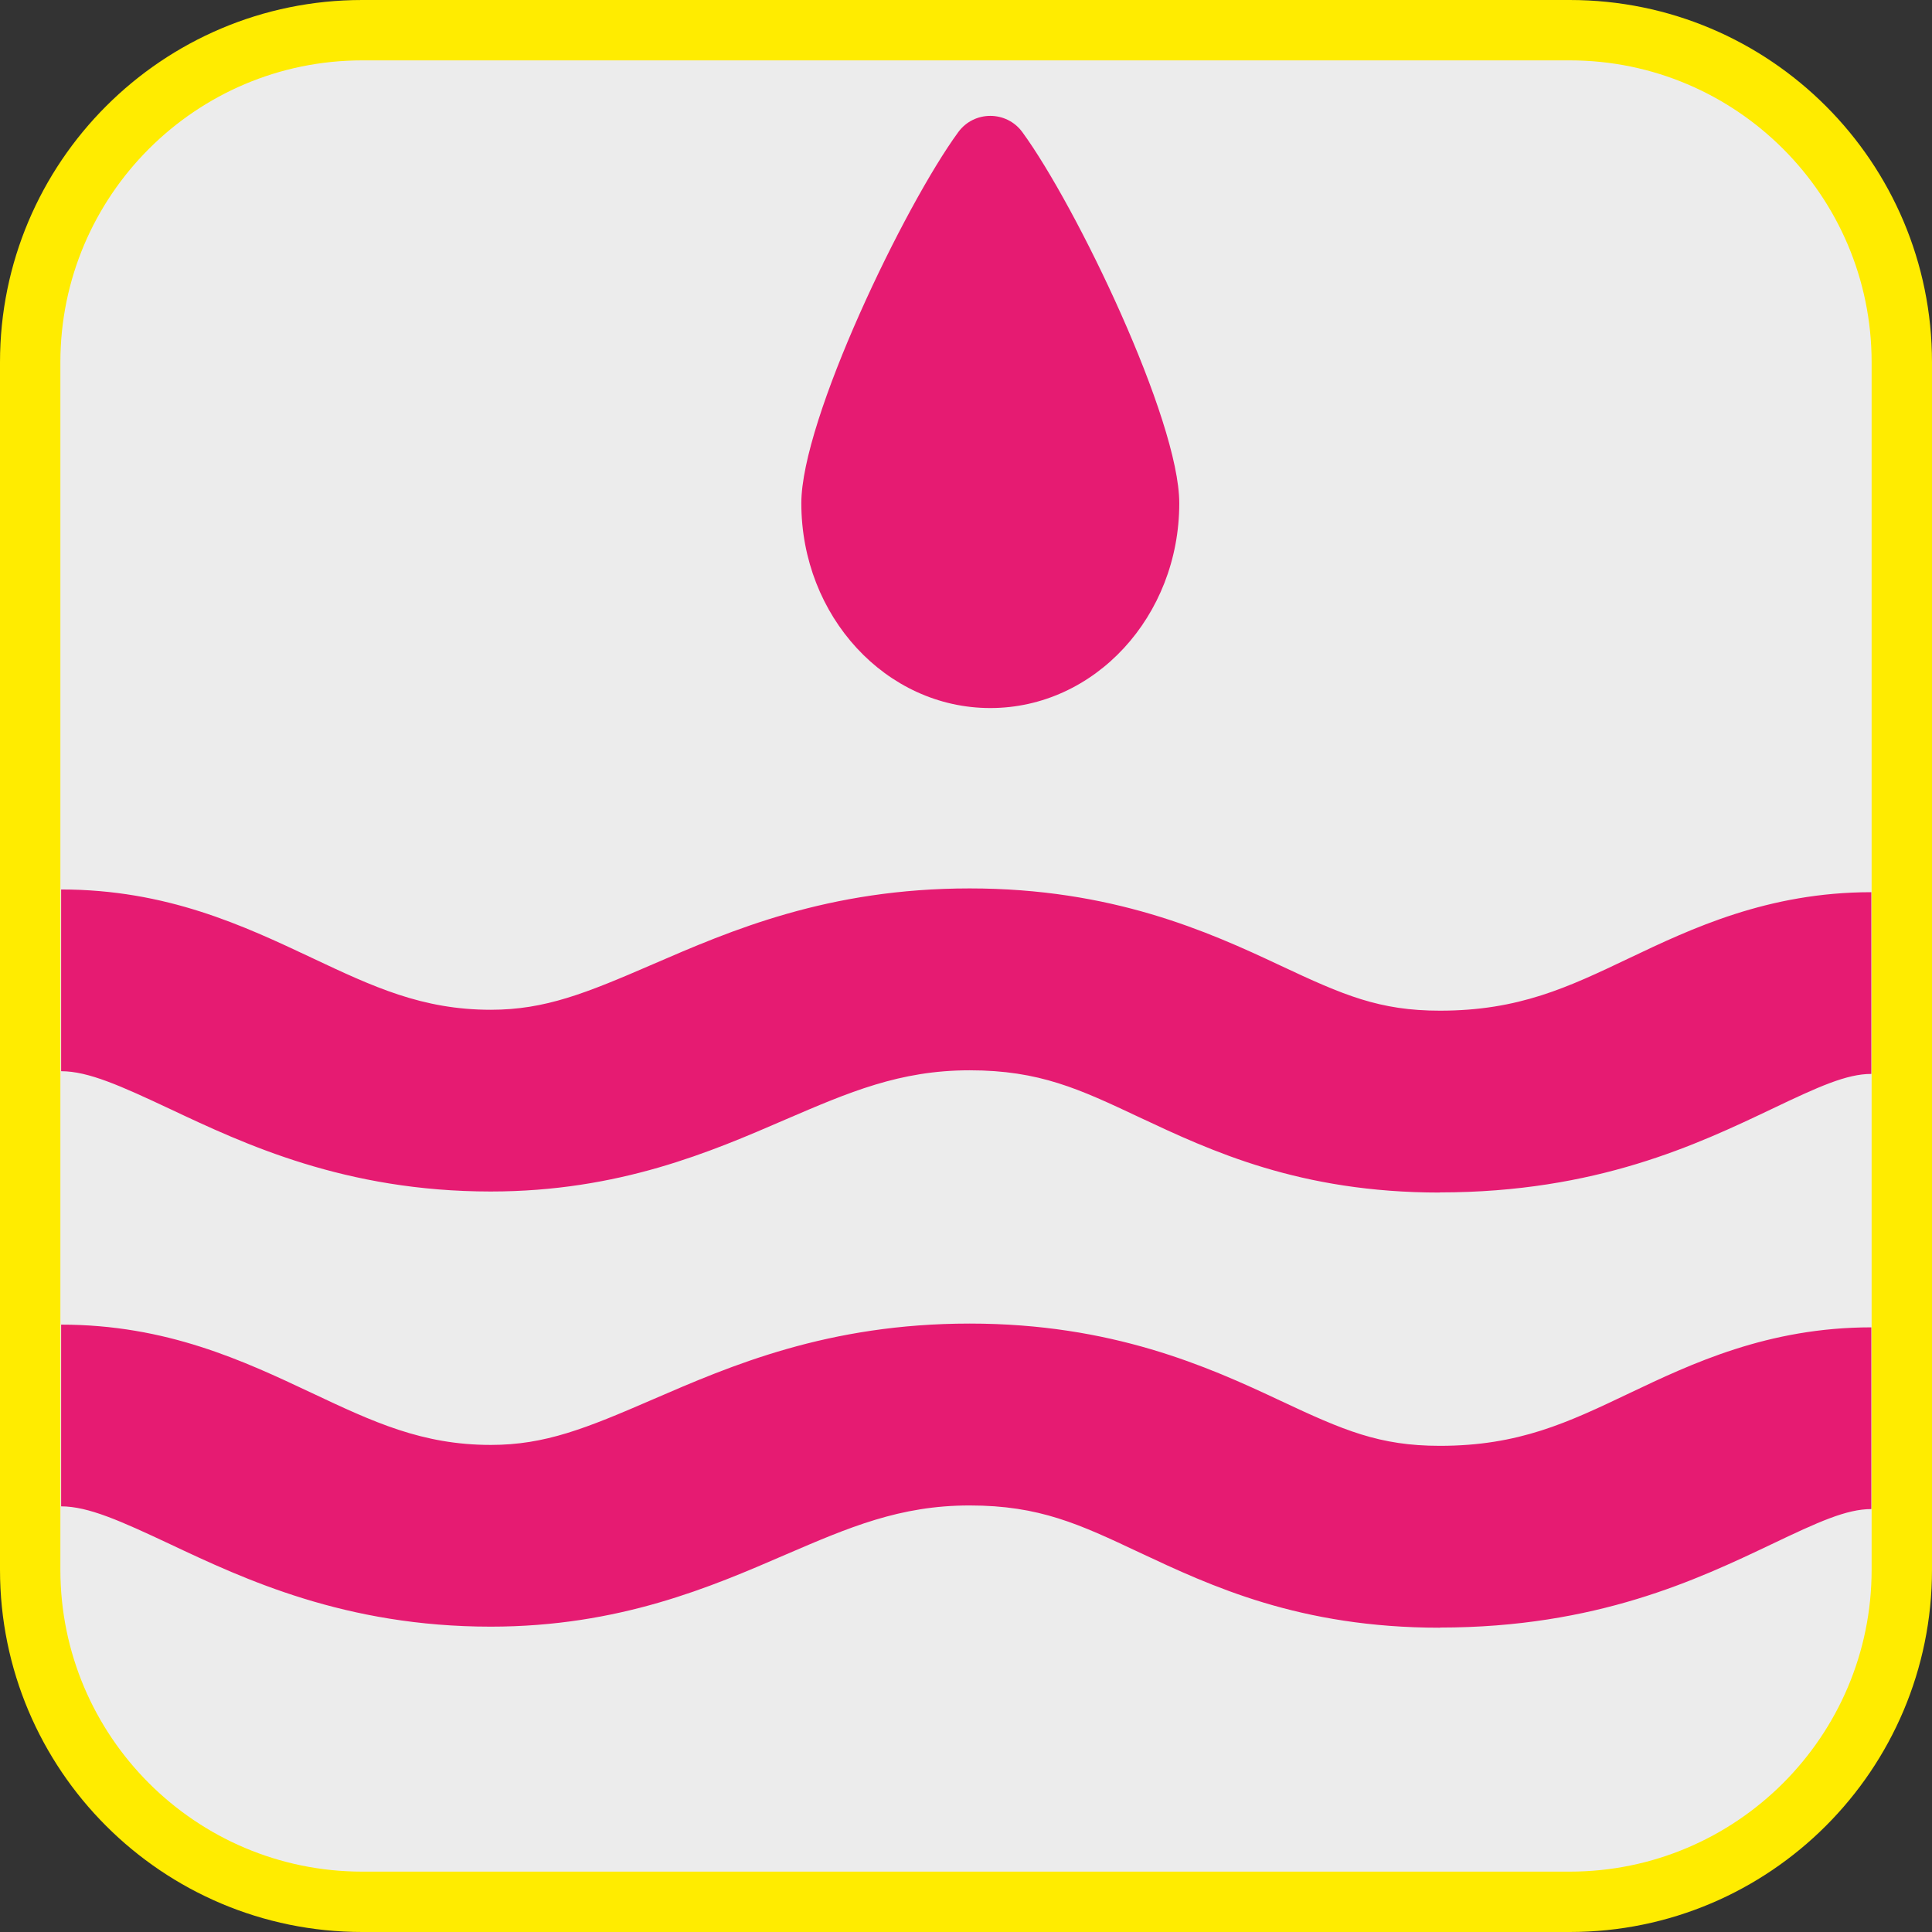 <?xml version="1.0" encoding="UTF-8"?><svg xmlns="http://www.w3.org/2000/svg" viewBox="0 0 128 128"><rect x="0" y="0" width="128" height="128" fill="#333333" stroke="none"/><defs><style>.cls-1{fill:#e61b72;}.cls-2{fill:#ffec00;}.cls-3{fill:#ececec;}</style></defs><g id="basecuadro"><g><rect class="cls-3" x="2" y="2" width="124" height="124" rx="22" ry="22"/><path class="cls-2" d="M104,4c11.03,0,20,8.97,20,20V104c0,11.03-8.97,20-20,20H24c-11.03,0-20-8.97-20-20V24C4,12.97,12.97,4,24,4H104M104,0H24C10.75,0,0,10.75,0,24V104C0,117.26,10.75,128,24,128H104c13.25,0,24-10.75,24-24V24C128,10.75,117.26,0,104,0h0Z"/></g></g><g id="figura"><g><path class="cls-1" d="M95.39,107.84c-9.28,0-15.16-2.76-19.89-4.98-3.99-1.88-6.63-3.12-11.26-3.12s-7.99,1.45-12.22,3.27c-4.9,2.12-10.99,4.76-19.51,4.76-9.64,0-16.33-3.15-21.21-5.45-3.32-1.56-5.45-2.52-7.25-2.52v-12.04c6.99,0,12.09,2.4,16.59,4.52,4.09,1.93,7.33,3.45,11.88,3.45,3.6,0,6.29-1.09,10.72-3.01,5.17-2.24,11.61-5.03,21.01-5.03s15.74,2.83,20.58,5.11c4.19,1.97,6.56,2.99,10.57,2.99,5.23,0,8.47-1.54,12.56-3.49,4.08-1.94,9.16-4.36,16.02-4.36v12.04c-1.64,0-3.49,.84-6.61,2.33-4.9,2.33-11.6,5.52-21.97,5.52Z"/><path class="cls-1" d="M95.39,79.01c-9.28,0-15.16-2.76-19.89-4.98-3.99-1.88-6.63-3.12-11.26-3.12s-7.99,1.45-12.22,3.27c-4.9,2.12-10.99,4.76-19.51,4.76-9.64,0-16.33-3.15-21.21-5.45-3.32-1.56-5.45-2.52-7.25-2.52v-12.04c6.99,0,12.09,2.4,16.59,4.52,4.09,1.93,7.33,3.45,11.88,3.45,3.6,0,6.29-1.09,10.72-3.01,5.17-2.24,11.61-5.03,21.01-5.03s15.74,2.83,20.58,5.11c4.19,1.97,6.56,2.99,10.57,2.99,5.23,0,8.47-1.54,12.56-3.49,4.08-1.94,9.16-4.36,16.02-4.36v12.04c-1.64,0-3.49,.84-6.61,2.33-4.9,2.33-11.6,5.52-21.97,5.52Z"/><path class="cls-1" d="M78.13,33.34c0,7.5-5.61,13.57-12.52,13.57s-12.52-6.08-12.52-13.57c0-5.54,6.83-19.71,10.4-24.59,1.05-1.43,3.19-1.43,4.24,0,3.57,4.88,10.4,19.05,10.4,24.59Z"/></g></g></svg>